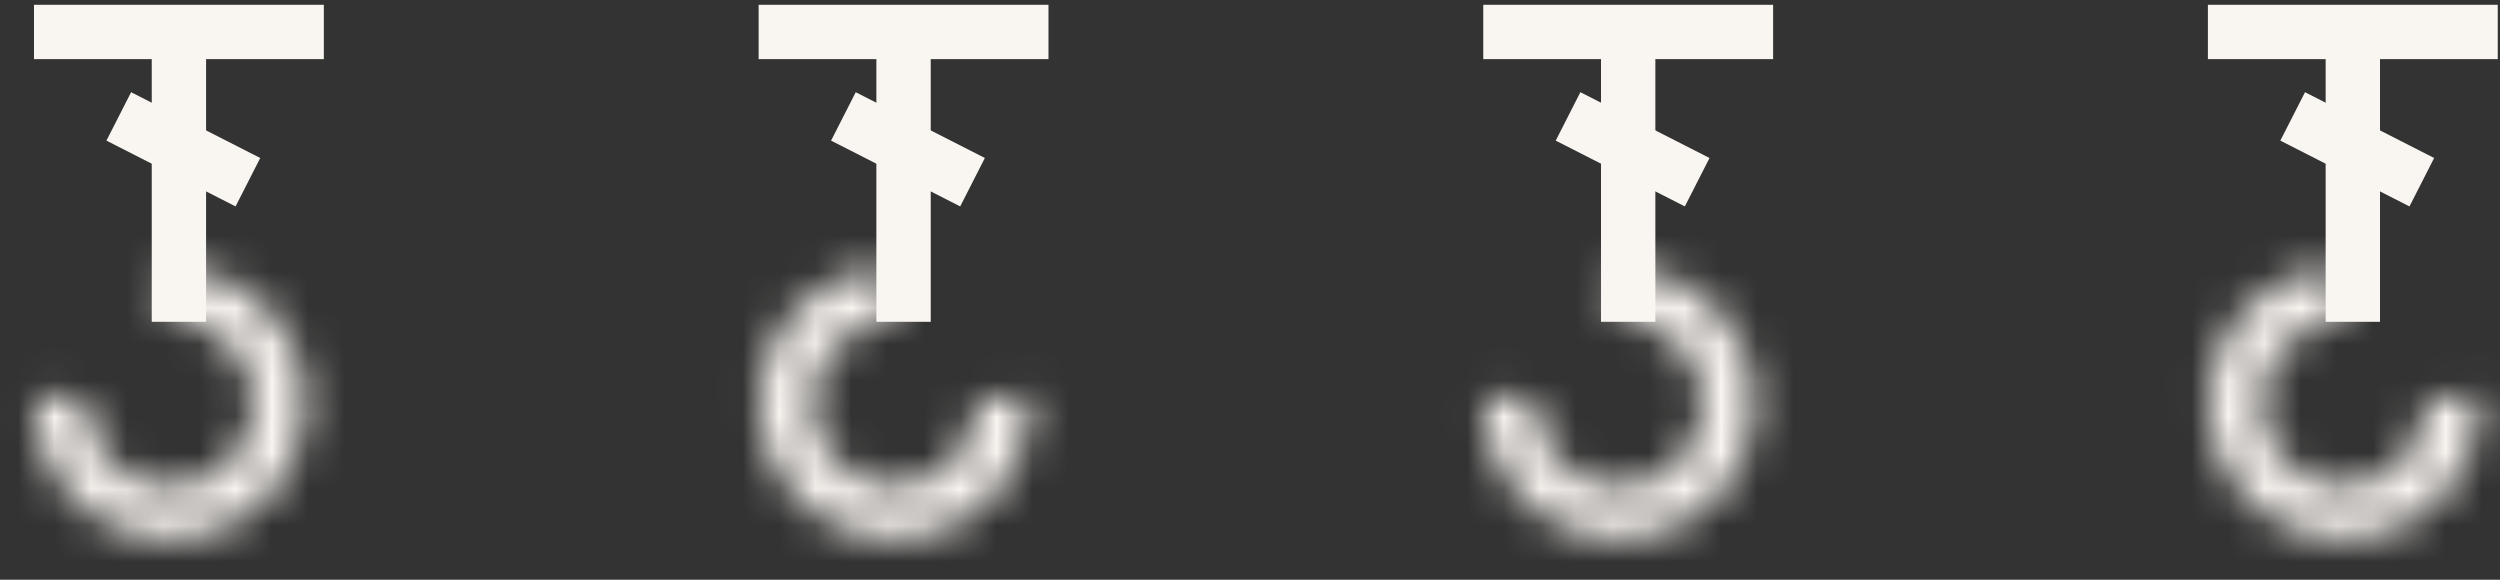 <svg width="69" height="16" viewBox="0 0 69 16" fill="none" xmlns="http://www.w3.org/2000/svg">
<rect x="0" y="0" width="69" height="16" fill="#333333" stroke="none"/>
<path d="M0.938 0.882H8.938M4.938 8.882C4.938 6.204 4.938 1.382 4.938 1.382" stroke="#F9F5F1" stroke-width="1.5"/>
<mask id="path-2-inside-1_2138_564" fill="white">
<path d="M4.688 7.382C5.438 7.382 6.171 7.607 6.792 8.028C7.413 8.449 7.893 9.047 8.171 9.743C8.449 10.441 8.511 11.205 8.35 11.938C8.189 12.67 7.811 13.338 7.267 13.854C6.722 14.37 6.035 14.711 5.295 14.832C4.554 14.954 3.795 14.85 3.114 14.535C2.433 14.22 1.862 13.709 1.475 13.066C1.088 12.423 0.903 11.679 0.943 10.93L2.392 11.008C2.367 11.467 2.48 11.923 2.718 12.318C2.955 12.712 3.305 13.026 3.722 13.219C4.14 13.412 4.606 13.475 5.06 13.401C5.514 13.326 5.935 13.117 6.269 12.801C6.603 12.484 6.834 12.075 6.933 11.626C7.032 11.177 6.994 10.708 6.823 10.28C6.653 9.853 6.359 9.487 5.978 9.229C5.597 8.97 5.148 8.832 4.688 8.832L4.688 7.382Z"/>
</mask>
<path d="M4.688 7.382C5.438 7.382 6.171 7.607 6.792 8.028C7.413 8.449 7.893 9.047 8.171 9.743C8.449 10.441 8.511 11.205 8.35 11.938C8.189 12.67 7.811 13.338 7.267 13.854C6.722 14.37 6.035 14.711 5.295 14.832C4.554 14.954 3.795 14.85 3.114 14.535C2.433 14.22 1.862 13.709 1.475 13.066C1.088 12.423 0.903 11.679 0.943 10.93L2.392 11.008C2.367 11.467 2.48 11.923 2.718 12.318C2.955 12.712 3.305 13.026 3.722 13.219C4.14 13.412 4.606 13.475 5.06 13.401C5.514 13.326 5.935 13.117 6.269 12.801C6.603 12.484 6.834 12.075 6.933 11.626C7.032 11.177 6.994 10.708 6.823 10.28C6.653 9.853 6.359 9.487 5.978 9.229C5.597 8.97 5.148 8.832 4.688 8.832L4.688 7.382Z" stroke="#F9F5F1" stroke-width="3" mask="url(#path-2-inside-1_2138_564)"/>
<line x1="3.278" y1="3.213" x2="6.842" y2="5.029" stroke="#F9F5F1" stroke-width="1.5"/>
<path d="M20.938 0.882H28.938M24.938 8.882C24.938 6.204 24.938 1.382 24.938 1.382" stroke="#F9F5F1" stroke-width="1.5"/>
<mask id="path-5-inside-2_2138_564" fill="white">
<path d="M24.688 7.382C23.937 7.382 23.204 7.607 22.583 8.028C21.962 8.449 21.482 9.047 21.204 9.743C20.926 10.441 20.864 11.205 21.025 11.938C21.186 12.67 21.564 13.338 22.108 13.854C22.653 14.37 23.34 14.711 24.08 14.832C24.821 14.954 25.581 14.85 26.262 14.535C26.942 14.22 27.513 13.709 27.9 13.066C28.287 12.423 28.473 11.679 28.432 10.93L26.949 11.01C26.974 11.462 26.862 11.912 26.628 12.3C26.394 12.688 26.049 12.997 25.638 13.187C25.227 13.378 24.768 13.44 24.321 13.367C23.874 13.293 23.459 13.088 23.13 12.776C22.801 12.464 22.573 12.061 22.476 11.618C22.378 11.176 22.416 10.714 22.584 10.293C22.751 9.872 23.041 9.511 23.416 9.257C23.792 9.003 24.234 8.867 24.688 8.867V7.382Z"/>
</mask>
<path d="M24.688 7.382C23.937 7.382 23.204 7.607 22.583 8.028C21.962 8.449 21.482 9.047 21.204 9.743C20.926 10.441 20.864 11.205 21.025 11.938C21.186 12.67 21.564 13.338 22.108 13.854C22.653 14.37 23.34 14.711 24.08 14.832C24.821 14.954 25.581 14.85 26.262 14.535C26.942 14.22 27.513 13.709 27.9 13.066C28.287 12.423 28.473 11.679 28.432 10.93L26.949 11.01C26.974 11.462 26.862 11.912 26.628 12.3C26.394 12.688 26.049 12.997 25.638 13.187C25.227 13.378 24.768 13.44 24.321 13.367C23.874 13.293 23.459 13.088 23.13 12.776C22.801 12.464 22.573 12.061 22.476 11.618C22.378 11.176 22.416 10.714 22.584 10.293C22.751 9.872 23.041 9.511 23.416 9.257C23.792 9.003 24.234 8.867 24.688 8.867V7.382Z" stroke="#F9F5F1" stroke-width="3" mask="url(#path-5-inside-2_2138_564)"/>
<line x1="23.278" y1="3.213" x2="26.842" y2="5.029" stroke="#F9F5F1" stroke-width="1.5"/>
<path d="M40.938 0.882H48.938M44.938 8.882C44.938 6.204 44.938 1.382 44.938 1.382" stroke="#F9F5F1" stroke-width="1.5"/>
<mask id="path-8-inside-3_2138_564" fill="white">
<path d="M44.688 7.382C45.438 7.382 46.171 7.607 46.792 8.028C47.413 8.449 47.893 9.047 48.171 9.743C48.449 10.441 48.511 11.205 48.35 11.938C48.189 12.67 47.811 13.338 47.267 13.854C46.722 14.37 46.035 14.711 45.295 14.832C44.554 14.954 43.794 14.85 43.114 14.535C42.432 14.22 41.862 13.709 41.475 13.066C41.088 12.423 40.903 11.679 40.943 10.93L42.392 11.008C42.367 11.467 42.48 11.923 42.718 12.318C42.955 12.712 43.305 13.026 43.722 13.219C44.14 13.412 44.606 13.475 45.06 13.401C45.514 13.326 45.935 13.117 46.269 12.801C46.603 12.484 46.834 12.075 46.933 11.626C47.032 11.177 46.994 10.708 46.824 10.28C46.653 9.853 46.359 9.487 45.978 9.229C45.597 8.97 45.148 8.832 44.688 8.832V7.382Z"/>
</mask>
<path d="M44.688 7.382C45.438 7.382 46.171 7.607 46.792 8.028C47.413 8.449 47.893 9.047 48.171 9.743C48.449 10.441 48.511 11.205 48.35 11.938C48.189 12.67 47.811 13.338 47.267 13.854C46.722 14.37 46.035 14.711 45.295 14.832C44.554 14.954 43.794 14.85 43.114 14.535C42.432 14.22 41.862 13.709 41.475 13.066C41.088 12.423 40.903 11.679 40.943 10.93L42.392 11.008C42.367 11.467 42.48 11.923 42.718 12.318C42.955 12.712 43.305 13.026 43.722 13.219C44.14 13.412 44.606 13.475 45.06 13.401C45.514 13.326 45.935 13.117 46.269 12.801C46.603 12.484 46.834 12.075 46.933 11.626C47.032 11.177 46.994 10.708 46.824 10.28C46.653 9.853 46.359 9.487 45.978 9.229C45.597 8.97 45.148 8.832 44.688 8.832V7.382Z" stroke="#F9F5F1" stroke-width="3" mask="url(#path-8-inside-3_2138_564)"/>
<line x1="43.278" y1="3.213" x2="46.842" y2="5.029" stroke="#F9F5F1" stroke-width="1.5"/>
<path d="M60.938 0.882H68.938M64.938 8.882C64.938 6.204 64.938 1.382 64.938 1.382" stroke="#F9F5F1" stroke-width="1.5"/>
<mask id="path-11-inside-4_2138_564" fill="white">
<path d="M64.688 7.382C63.937 7.382 63.204 7.607 62.583 8.028C61.962 8.449 61.482 9.047 61.204 9.743C60.926 10.441 60.864 11.205 61.025 11.938C61.186 12.67 61.564 13.338 62.108 13.854C62.653 14.37 63.34 14.711 64.08 14.832C64.821 14.954 65.581 14.85 66.261 14.535C66.942 14.22 67.513 13.709 67.9 13.066C68.287 12.423 68.472 11.679 68.432 10.93L66.949 11.01C66.974 11.462 66.862 11.912 66.628 12.3C66.394 12.688 66.049 12.997 65.638 13.187C65.227 13.378 64.768 13.44 64.321 13.367C63.874 13.293 63.459 13.088 63.13 12.776C62.801 12.464 62.573 12.061 62.475 11.618C62.378 11.176 62.416 10.714 62.584 10.293C62.751 9.872 63.041 9.511 63.416 9.257C63.792 9.003 64.234 8.867 64.688 8.867V7.382Z"/>
</mask>
<path d="M64.688 7.382C63.937 7.382 63.204 7.607 62.583 8.028C61.962 8.449 61.482 9.047 61.204 9.743C60.926 10.441 60.864 11.205 61.025 11.938C61.186 12.67 61.564 13.338 62.108 13.854C62.653 14.37 63.34 14.711 64.08 14.832C64.821 14.954 65.581 14.85 66.261 14.535C66.942 14.22 67.513 13.709 67.9 13.066C68.287 12.423 68.472 11.679 68.432 10.93L66.949 11.01C66.974 11.462 66.862 11.912 66.628 12.3C66.394 12.688 66.049 12.997 65.638 13.187C65.227 13.378 64.768 13.44 64.321 13.367C63.874 13.293 63.459 13.088 63.13 12.776C62.801 12.464 62.573 12.061 62.475 11.618C62.378 11.176 62.416 10.714 62.584 10.293C62.751 9.872 63.041 9.511 63.416 9.257C63.792 9.003 64.234 8.867 64.688 8.867V7.382Z" stroke="#F9F5F1" stroke-width="3" mask="url(#path-11-inside-4_2138_564)"/>
<line x1="63.278" y1="3.213" x2="66.842" y2="5.029" stroke="#F9F5F1" stroke-width="1.5"/>
</svg>
